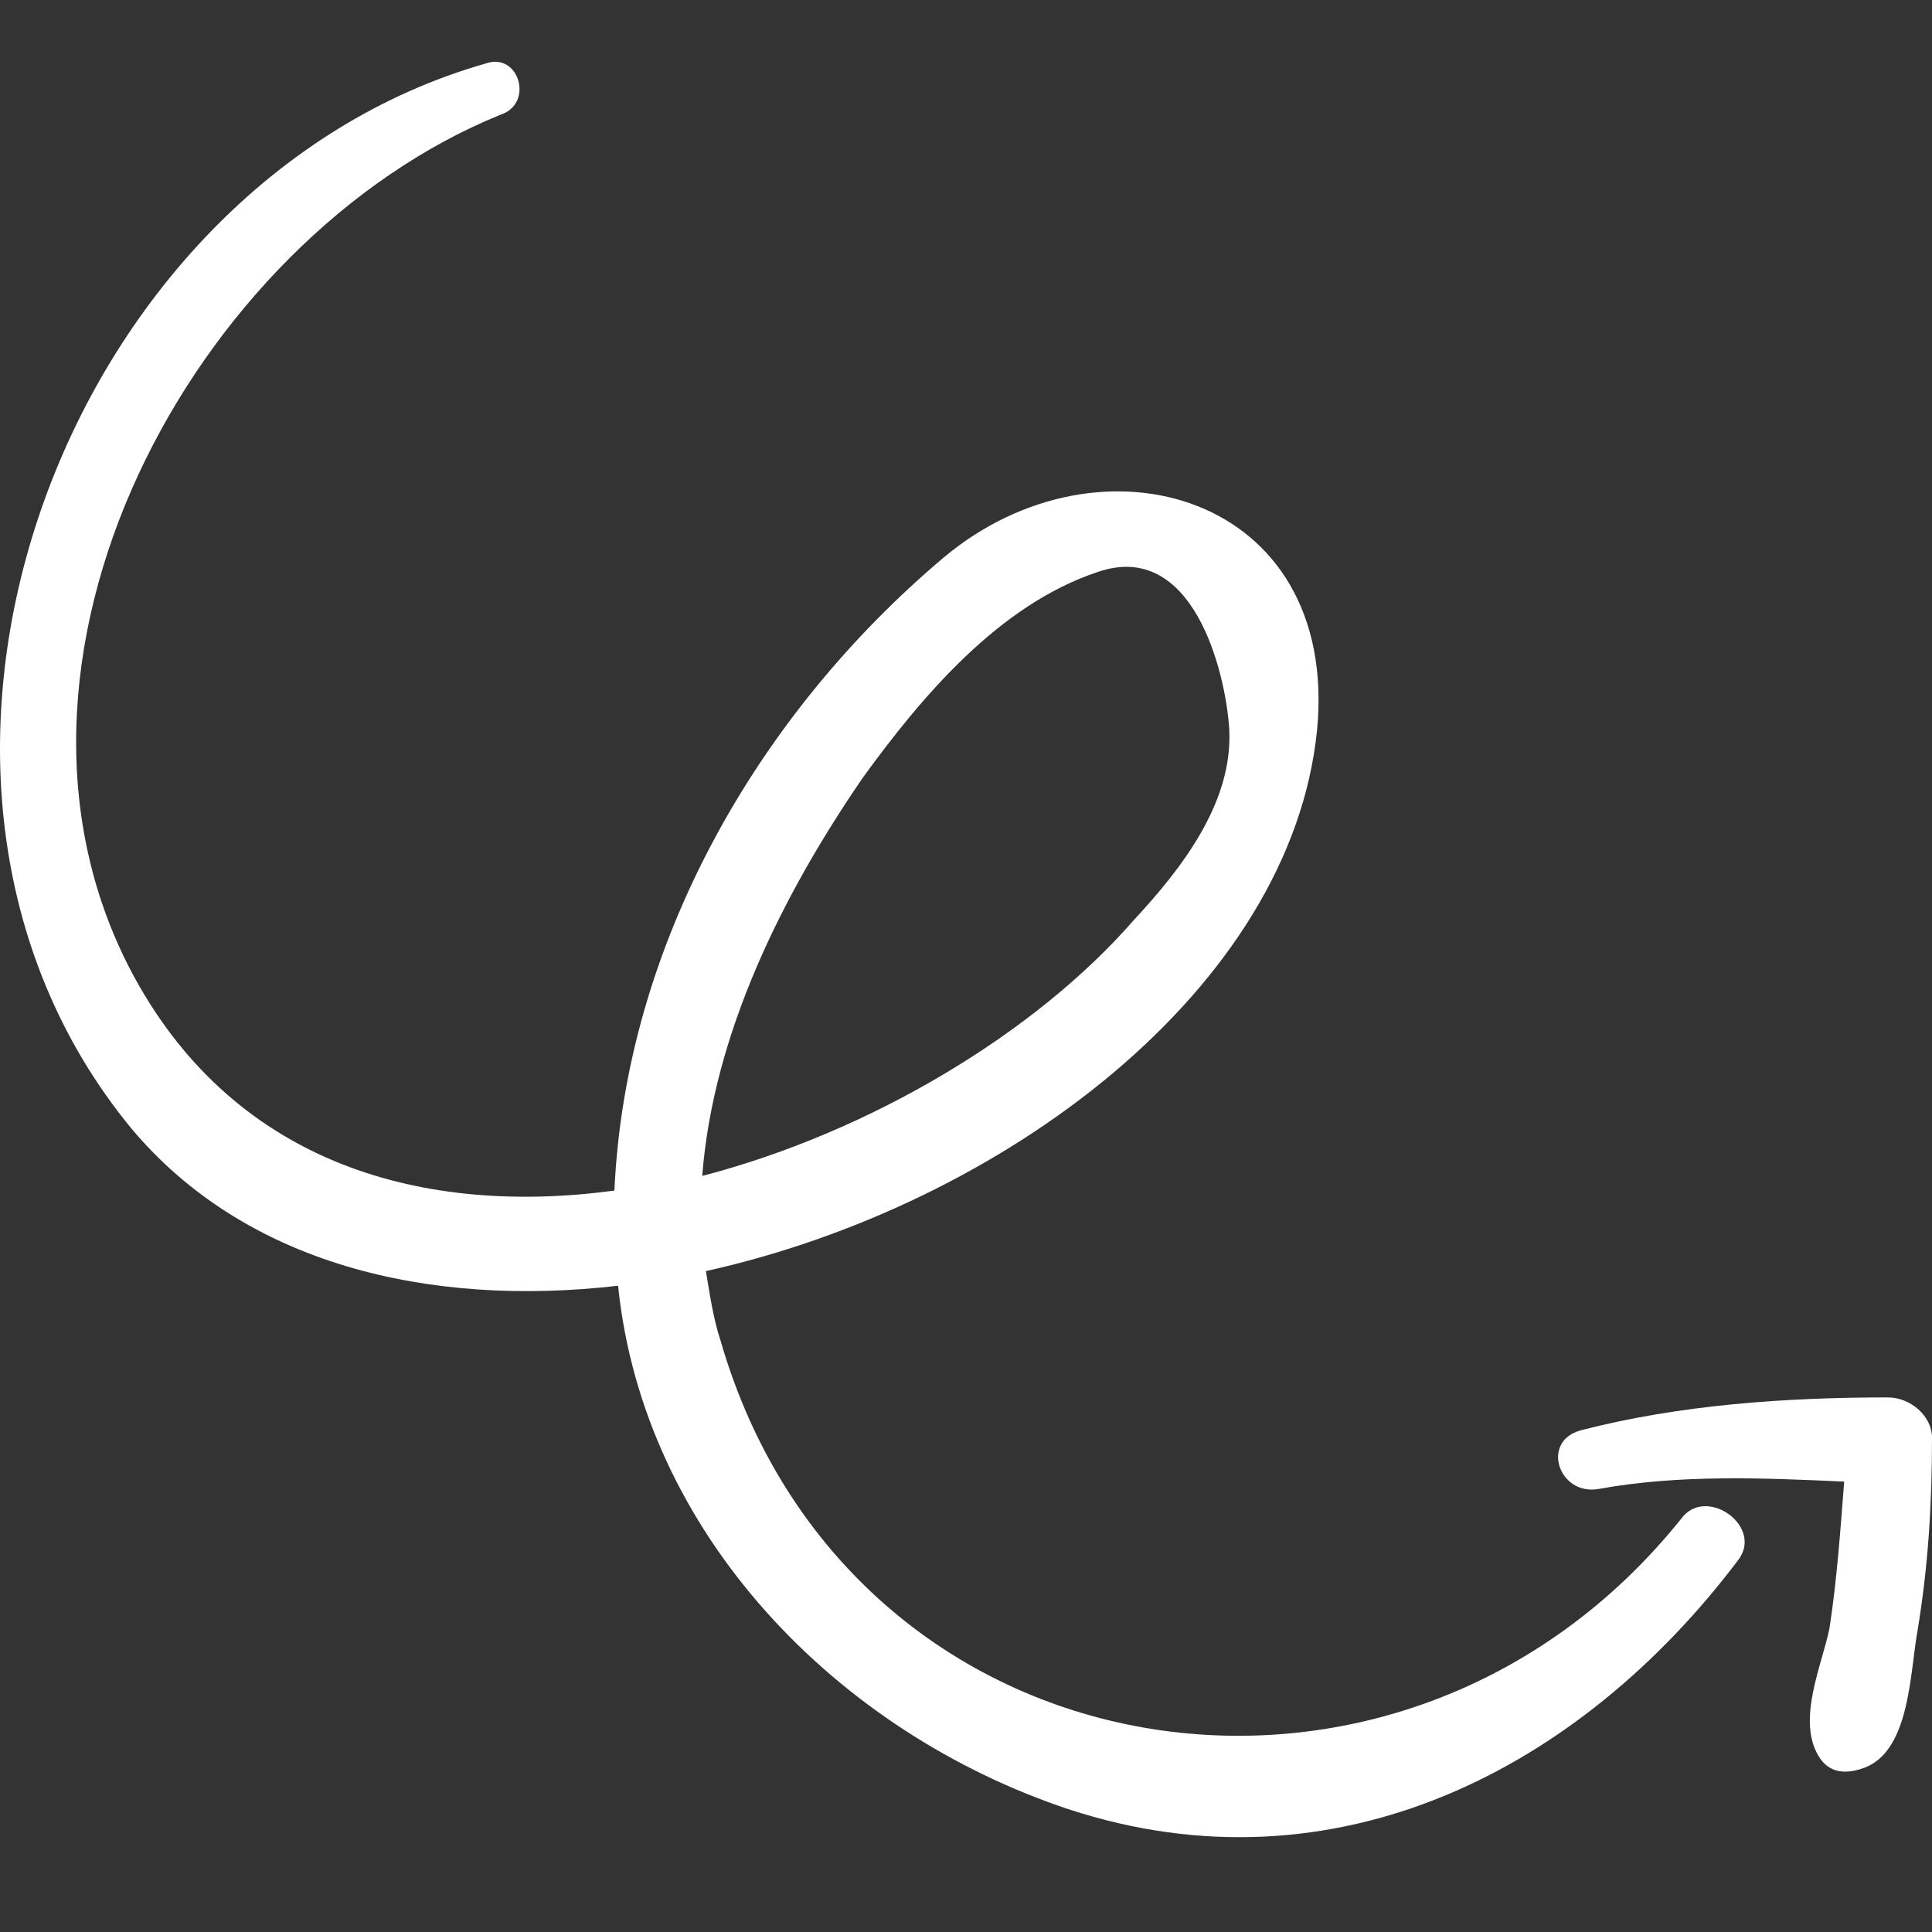 <svg width="100" height="100" viewBox="0 0 100 100" fill="none" xmlns="http://www.w3.org/2000/svg">
<rect x="0" y="0" width="100" height="100" fill="#333333" stroke="none"/>
<g clip-path="url(#clip0_1_290)">
<path d="M87.118 78.485C72.531 96.86 43.926 92.314 37.296 69.392C36.917 68.255 36.727 66.929 36.538 65.792C51.883 62.382 66.848 51.205 68.174 37.755C69.311 25.631 56.997 22.032 48.852 28.851C39.19 36.997 32.37 48.932 31.802 61.624C21.951 62.95 12.29 60.298 6.985 50.637C-1.919 34.345 10.016 12.37 25.929 5.929C27.634 5.36 26.876 2.708 25.171 3.277C3.196 9.528 -8.17 40.218 6.796 58.404C12.668 65.413 22.14 67.686 31.991 66.55C33.317 79.432 43.358 89.661 55.292 93.64C69.121 98.186 81.814 91.556 89.96 80.758C91.286 79.053 88.444 76.969 87.118 78.485ZM44.684 40.218C47.715 36.05 51.693 31.314 56.808 29.609C61.733 27.904 63.438 34.724 63.627 37.755C63.817 41.544 61.165 44.954 58.702 47.606C53.587 53.478 45.063 58.593 36.348 60.866C36.917 53.478 40.516 46.28 44.684 40.218Z" fill="white"/>
<path d="M97.727 72.33C92.422 72.33 86.929 72.709 81.814 74.035C79.73 74.603 80.677 77.445 82.761 77.066C86.929 76.308 91.286 76.498 95.454 76.687C95.264 79.15 95.075 81.802 94.696 84.264C94.317 86.159 92.991 89.001 94.128 90.895C94.696 91.842 95.643 91.842 96.59 91.463C98.864 90.516 98.864 86.538 99.243 84.454C99.811 81.044 100 77.823 100 74.413C100 73.277 98.863 72.33 97.727 72.33Z" fill="white"/>
</g>
<defs>
<clipPath id="clip0_1_290">
<rect width="100" height="100" fill="white"/>
</clipPath>
</defs>
</svg>
